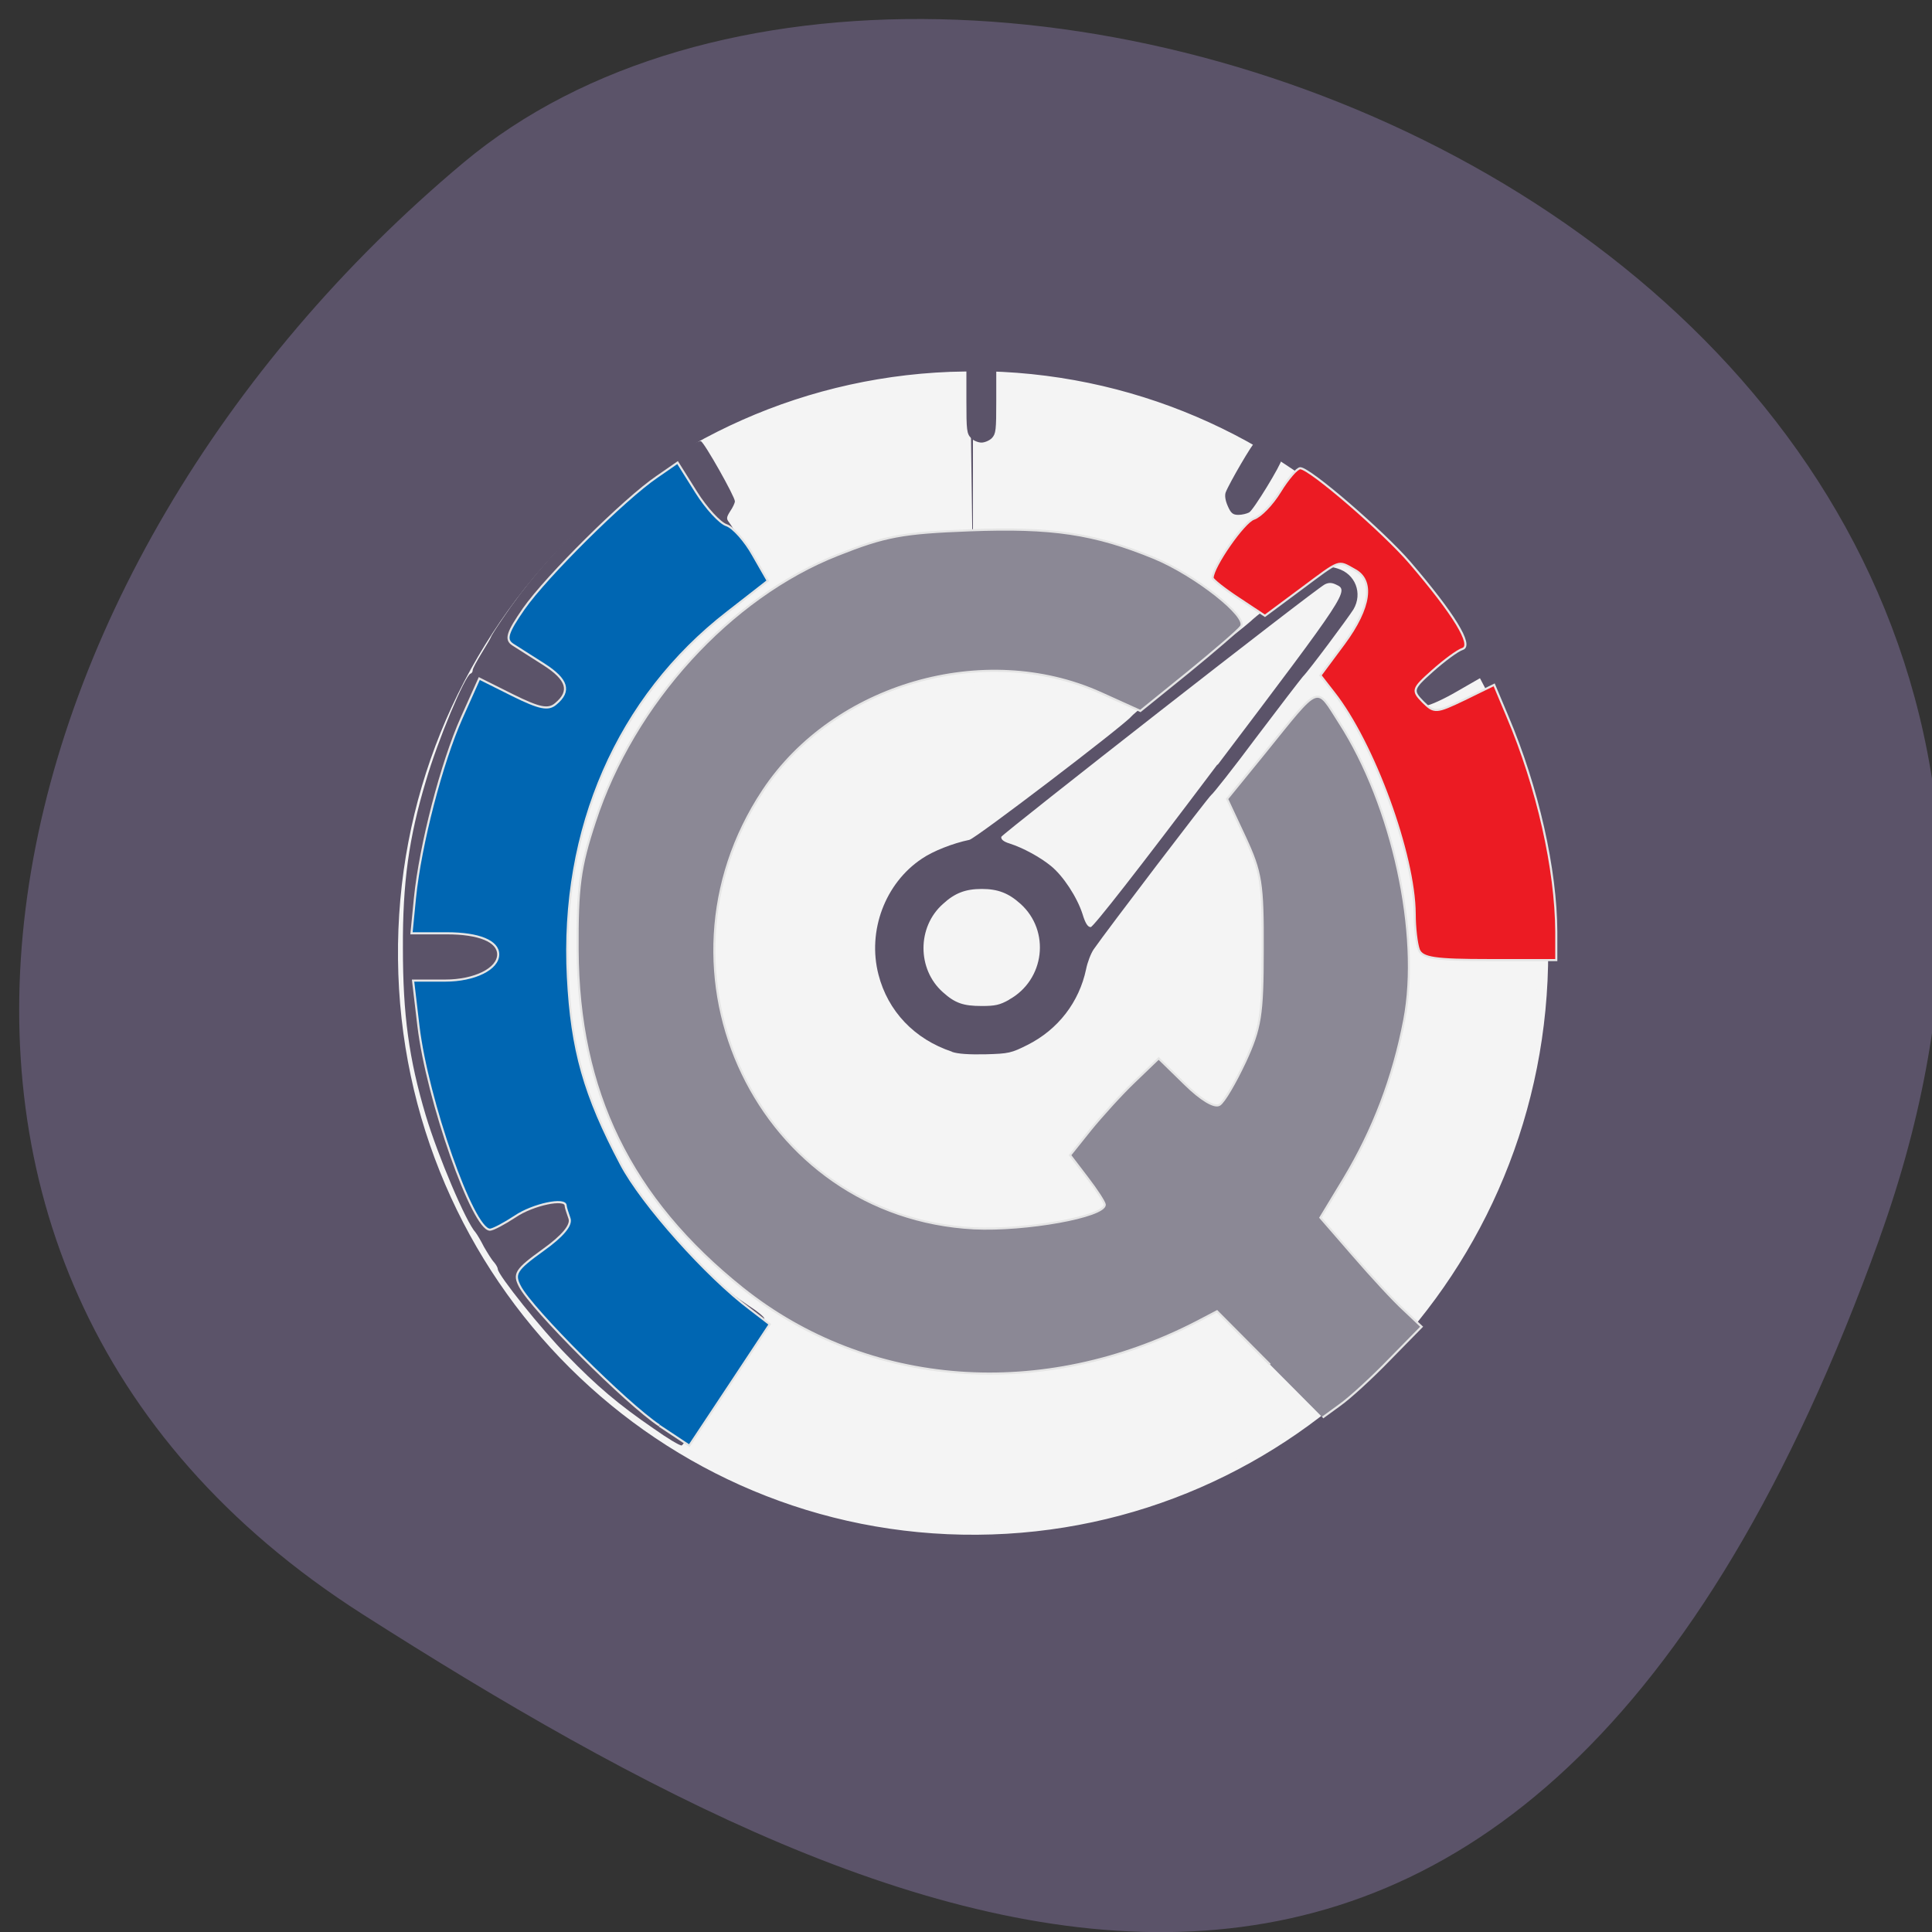 <svg xmlns="http://www.w3.org/2000/svg" viewBox="0 0 24 24"><rect x="0" y="0" width="24" height="24" fill="#333333" stroke="none"/><path d="m 23.348 15.383 c 4.457 -12.383 -11.566 -18.406 -17.59 -13.363 c -6.02 5.04 -8.07 13.68 -1.258 18.03 c 6.82 4.348 14.387 7.719 18.848 -4.664" fill="#5b5369"/><path d="m 217.73 148.7 c 0 39.39 -33.28 71.39 -74.39 71.55 c -41.15 0.118 -74.63 -31.652 -74.917 -71.04 c -0.284 -39.43 32.756 -71.63 73.863 -72.02 c 41.15 -0.432 74.876 31.14 75.4 70.53 l -74.63 0.982" transform="matrix(0 -0.096 0.099 0 -2.635 25.573)" fill="#f4f4f4" stroke="#f4f4f4" stroke-width="1.264"/><path d="m 8.125 17.75 c -0.445 -0.305 -0.711 -0.531 -1.086 -0.918 c -0.305 -0.309 -0.855 -0.996 -0.855 -1.066 c 0 -0.016 -0.02 -0.055 -0.047 -0.086 c -0.027 -0.027 -0.082 -0.117 -0.125 -0.191 c -0.039 -0.078 -0.086 -0.156 -0.105 -0.18 c -0.117 -0.125 -0.465 -0.945 -0.617 -1.449 c -0.211 -0.707 -0.285 -1.254 -0.285 -2.082 c -0.004 -0.813 0.074 -1.371 0.285 -2.074 c 0.152 -0.52 0.484 -1.305 0.555 -1.336 c 0.016 -0.004 0.027 -0.023 0.027 -0.043 c 0 -0.02 0.051 -0.113 0.113 -0.215 c 0.063 -0.102 0.113 -0.188 0.113 -0.195 c 0 -0.008 0.063 -0.109 0.141 -0.223 c 0.551 -0.824 1.371 -1.605 2.195 -2.086 c 0.133 -0.078 0.254 -0.133 0.273 -0.125 c 0.043 0.016 0.422 0.688 0.422 0.746 c 0 0.023 -0.027 0.078 -0.059 0.125 c -0.047 0.074 -0.047 0.094 -0.016 0.133 c 0.055 0.066 0.414 0.684 0.414 0.715 c 0 0.012 -0.035 0.047 -0.082 0.074 c -0.375 0.227 -1.01 0.805 -1.332 1.223 c -1.336 1.723 -1.484 4.148 -0.371 6.01 c 0.402 0.672 1.01 1.309 1.621 1.715 c 0.109 0.07 0.195 0.141 0.191 0.16 c 0 0.063 -0.984 1.566 -1.027 1.574 c -0.023 0.004 -0.18 -0.09 -0.344 -0.207 m 3.703 -4.684 c -0.469 -0.156 -0.797 -0.504 -0.914 -0.957 c -0.141 -0.543 0.082 -1.137 0.539 -1.441 c 0.137 -0.094 0.383 -0.191 0.59 -0.234 c 0.078 -0.016 1.91 -1.414 2.01 -1.531 c 0.031 -0.039 0.367 -0.309 0.742 -0.598 c 0.379 -0.293 0.711 -0.555 0.742 -0.586 c 0.125 -0.121 0.777 -0.605 0.871 -0.648 c 0.078 -0.035 0.121 -0.035 0.207 -0.008 c 0.223 0.066 0.316 0.309 0.199 0.508 c -0.066 0.105 -0.551 0.758 -0.629 0.836 c -0.027 0.031 -0.289 0.371 -0.578 0.754 c -0.285 0.383 -0.539 0.703 -0.559 0.715 c -0.031 0.02 -1.293 1.676 -1.461 1.918 c -0.035 0.051 -0.078 0.164 -0.094 0.246 c -0.086 0.41 -0.348 0.75 -0.727 0.941 c -0.203 0.102 -0.234 0.109 -0.523 0.117 c -0.199 0.004 -0.344 -0.004 -0.418 -0.031 m 0.711 -0.648 c 0.445 -0.246 0.516 -0.855 0.141 -1.191 c -0.148 -0.133 -0.281 -0.184 -0.48 -0.184 c -0.203 0 -0.336 0.051 -0.484 0.188 c -0.32 0.285 -0.32 0.809 0 1.094 c 0.152 0.137 0.254 0.172 0.484 0.172 c 0.164 0 0.223 -0.012 0.34 -0.078 m 2.59 -2.918 c 1.617 -2.137 1.633 -2.164 1.473 -2.238 c -0.055 -0.027 -0.094 -0.027 -0.141 -0.004 c -0.129 0.066 -4 3.094 -4.02 3.137 c -0.004 0.031 0.027 0.059 0.102 0.082 c 0.172 0.055 0.383 0.172 0.512 0.277 c 0.156 0.125 0.328 0.391 0.395 0.598 c 0.035 0.117 0.066 0.164 0.102 0.164 c 0.031 0 0.574 -0.691 1.574 -2.02 m 2.438 -0.801 c -0.152 -0.156 -0.07 -0.289 0.332 -0.523 c 0.305 -0.176 0.285 -0.18 0.426 0.078 l 0.09 0.16 l -0.313 0.18 c -0.168 0.098 -0.344 0.176 -0.387 0.176 c -0.043 0 -0.109 -0.031 -0.148 -0.07 m -2.309 -2.41 c -0.031 -0.07 -0.039 -0.129 -0.027 -0.168 c 0.047 -0.121 0.34 -0.621 0.363 -0.621 c 0.039 0 0.332 0.188 0.332 0.211 c 0 0.055 -0.352 0.633 -0.402 0.656 c -0.027 0.016 -0.09 0.031 -0.133 0.031 c -0.07 0 -0.094 -0.02 -0.133 -0.109 m -3.188 -0.844 c -0.055 -0.055 -0.059 -0.098 -0.059 -0.465 v -0.402 h 0.371 v 0.402 c 0 0.367 -0.004 0.41 -0.055 0.465 c -0.031 0.031 -0.09 0.055 -0.129 0.055 c -0.039 0 -0.098 -0.023 -0.129 -0.055" fill="#5b5369"/><g stroke="#e5e5e5" stroke-width="0.279" transform="scale(0.094)"><path d="m 167.83 180.33 l -7 -7.04 l -2.625 1.375 c -20.375 10.542 -43.5 8.833 -60.08 -4.417 c -14.792 -11.833 -21.708 -26 -21.792 -44.708 c -0.042 -8.25 0.292 -10.917 2.292 -16.958 c 5.083 -15.625 17.875 -29.667 32.08 -35.25 c 6.292 -2.5 8.583 -2.917 17.417 -3.25 c 10.917 -0.417 16.5 0.417 24.417 3.667 c 5.417 2.25 12.417 7.75 11.458 9.04 c -0.333 0.5 -3.5 3.208 -6.958 6.04 l -6.333 5.125 l -5.25 -2.375 c -15.375 -6.917 -35.25 -1.167 -44.583 12.875 c -16.04 24.17 -0.542 56.38 27.833 57.875 c 6.792 0.333 17.292 -1.542 17.292 -3.125 c 0 -0.292 -1.042 -1.917 -2.292 -3.542 l -2.292 -3 l 2.667 -3.333 c 1.458 -1.792 4.083 -4.708 5.833 -6.375 l 3.208 -3.083 l 3.5 3.417 c 2.083 2.042 3.875 3.125 4.542 2.708 c 0.583 -0.333 2.083 -2.917 3.375 -5.667 c 2.042 -4.417 2.333 -6.167 2.333 -14.792 c 0.042 -8.792 -0.208 -10.292 -2.333 -14.875 l -2.375 -5.083 l 4.917 -6.04 c 7.542 -9.333 6.75 -9 9.958 -4 c 7 10.875 10.708 27.958 8.542 39.25 c -1.458 7.625 -4.083 14.5 -7.958 20.958 l -3.125 5.167 l 4.375 5.04 c 2.375 2.75 5.375 6 6.667 7.167 l 2.333 2.208 l -4.25 4.333 c -2.333 2.417 -5.25 5.083 -6.542 6 l -2.292 1.667" fill="#8b8895"/><path d="m 87.13 188.38 c -4.292 -2.833 -16.833 -15.333 -18.417 -18.375 c -0.875 -1.667 -0.542 -2.208 3.042 -4.792 c 2.625 -1.875 3.833 -3.333 3.5 -4.208 c -0.25 -0.708 -0.5 -1.458 -0.5 -1.667 c 0 -1.083 -4.333 -0.167 -6.667 1.417 c -1.458 0.958 -2.958 1.75 -3.333 1.75 c -2.25 0.042 -8.292 -17.17 -9.458 -26.917 l -0.708 -6 h 4.25 c 3.875 0 7 -1.542 7 -3.458 c 0 -1.75 -2.542 -2.792 -6.792 -2.792 h -4.667 l 0.458 -4.667 c 0.708 -7.04 3.542 -17.917 6.167 -23.792 l 2.333 -5.208 l 4.417 2.208 c 3.542 1.75 4.708 2 5.708 1.125 c 2 -1.667 1.542 -3.208 -1.583 -5.208 c -1.583 -1 -3.458 -2.208 -4.125 -2.625 c -1 -0.667 -0.708 -1.583 1.458 -4.708 c 3 -4.292 13.375 -14.583 17.625 -17.458 l 2.708 -1.875 l 2.458 3.917 c 1.333 2.125 3.167 4.125 4.04 4.375 c 0.833 0.292 2.417 2.042 3.458 3.917 l 1.958 3.417 l -5.292 4.125 c -14.542 11.25 -22.12 28.667 -21.12 48.25 c 0.5 9.667 2.167 15.542 7 24.708 c 2.75 5.25 11.375 14.917 17.13 19.21 l 2.542 1.958 l -5.292 8 l -5.333 8.04 l -3.958 -2.625" fill="#0066b2"/><path d="m 187.5 125.5 c -0.292 -0.792 -0.542 -2.917 -0.542 -4.708 c -0.042 -7.833 -5.417 -22.583 -10.708 -29.29 l -1.75 -2.25 l 3.125 -4.208 c 3.5 -4.75 4 -8.375 1.375 -9.75 c -2.25 -1.25 -1.75 -1.417 -7.125 2.583 l -4.708 3.5 l -3.458 -2.292 c -1.917 -1.25 -3.458 -2.5 -3.458 -2.708 c 0 -1.458 4.125 -7.417 5.458 -7.833 c 0.875 -0.292 2.417 -1.875 3.458 -3.583 c 1.042 -1.708 2.25 -3.083 2.667 -3.083 c 1.25 0 11 8.417 14.5 12.5 c 5.792 6.75 8.333 10.917 6.958 11.375 c -0.667 0.208 -2.458 1.542 -4 2.917 c -2.667 2.375 -2.708 2.583 -1.25 4.083 c 1.5 1.5 1.75 1.458 5.5 -0.333 l 3.917 -1.917 l 1.75 4.167 c 4 9.417 6.417 20.21 6.458 28.458 v 3.75 h -8.833 c -7.208 0 -8.875 -0.25 -9.333 -1.375" fill="#ec1b23"/></g></svg>